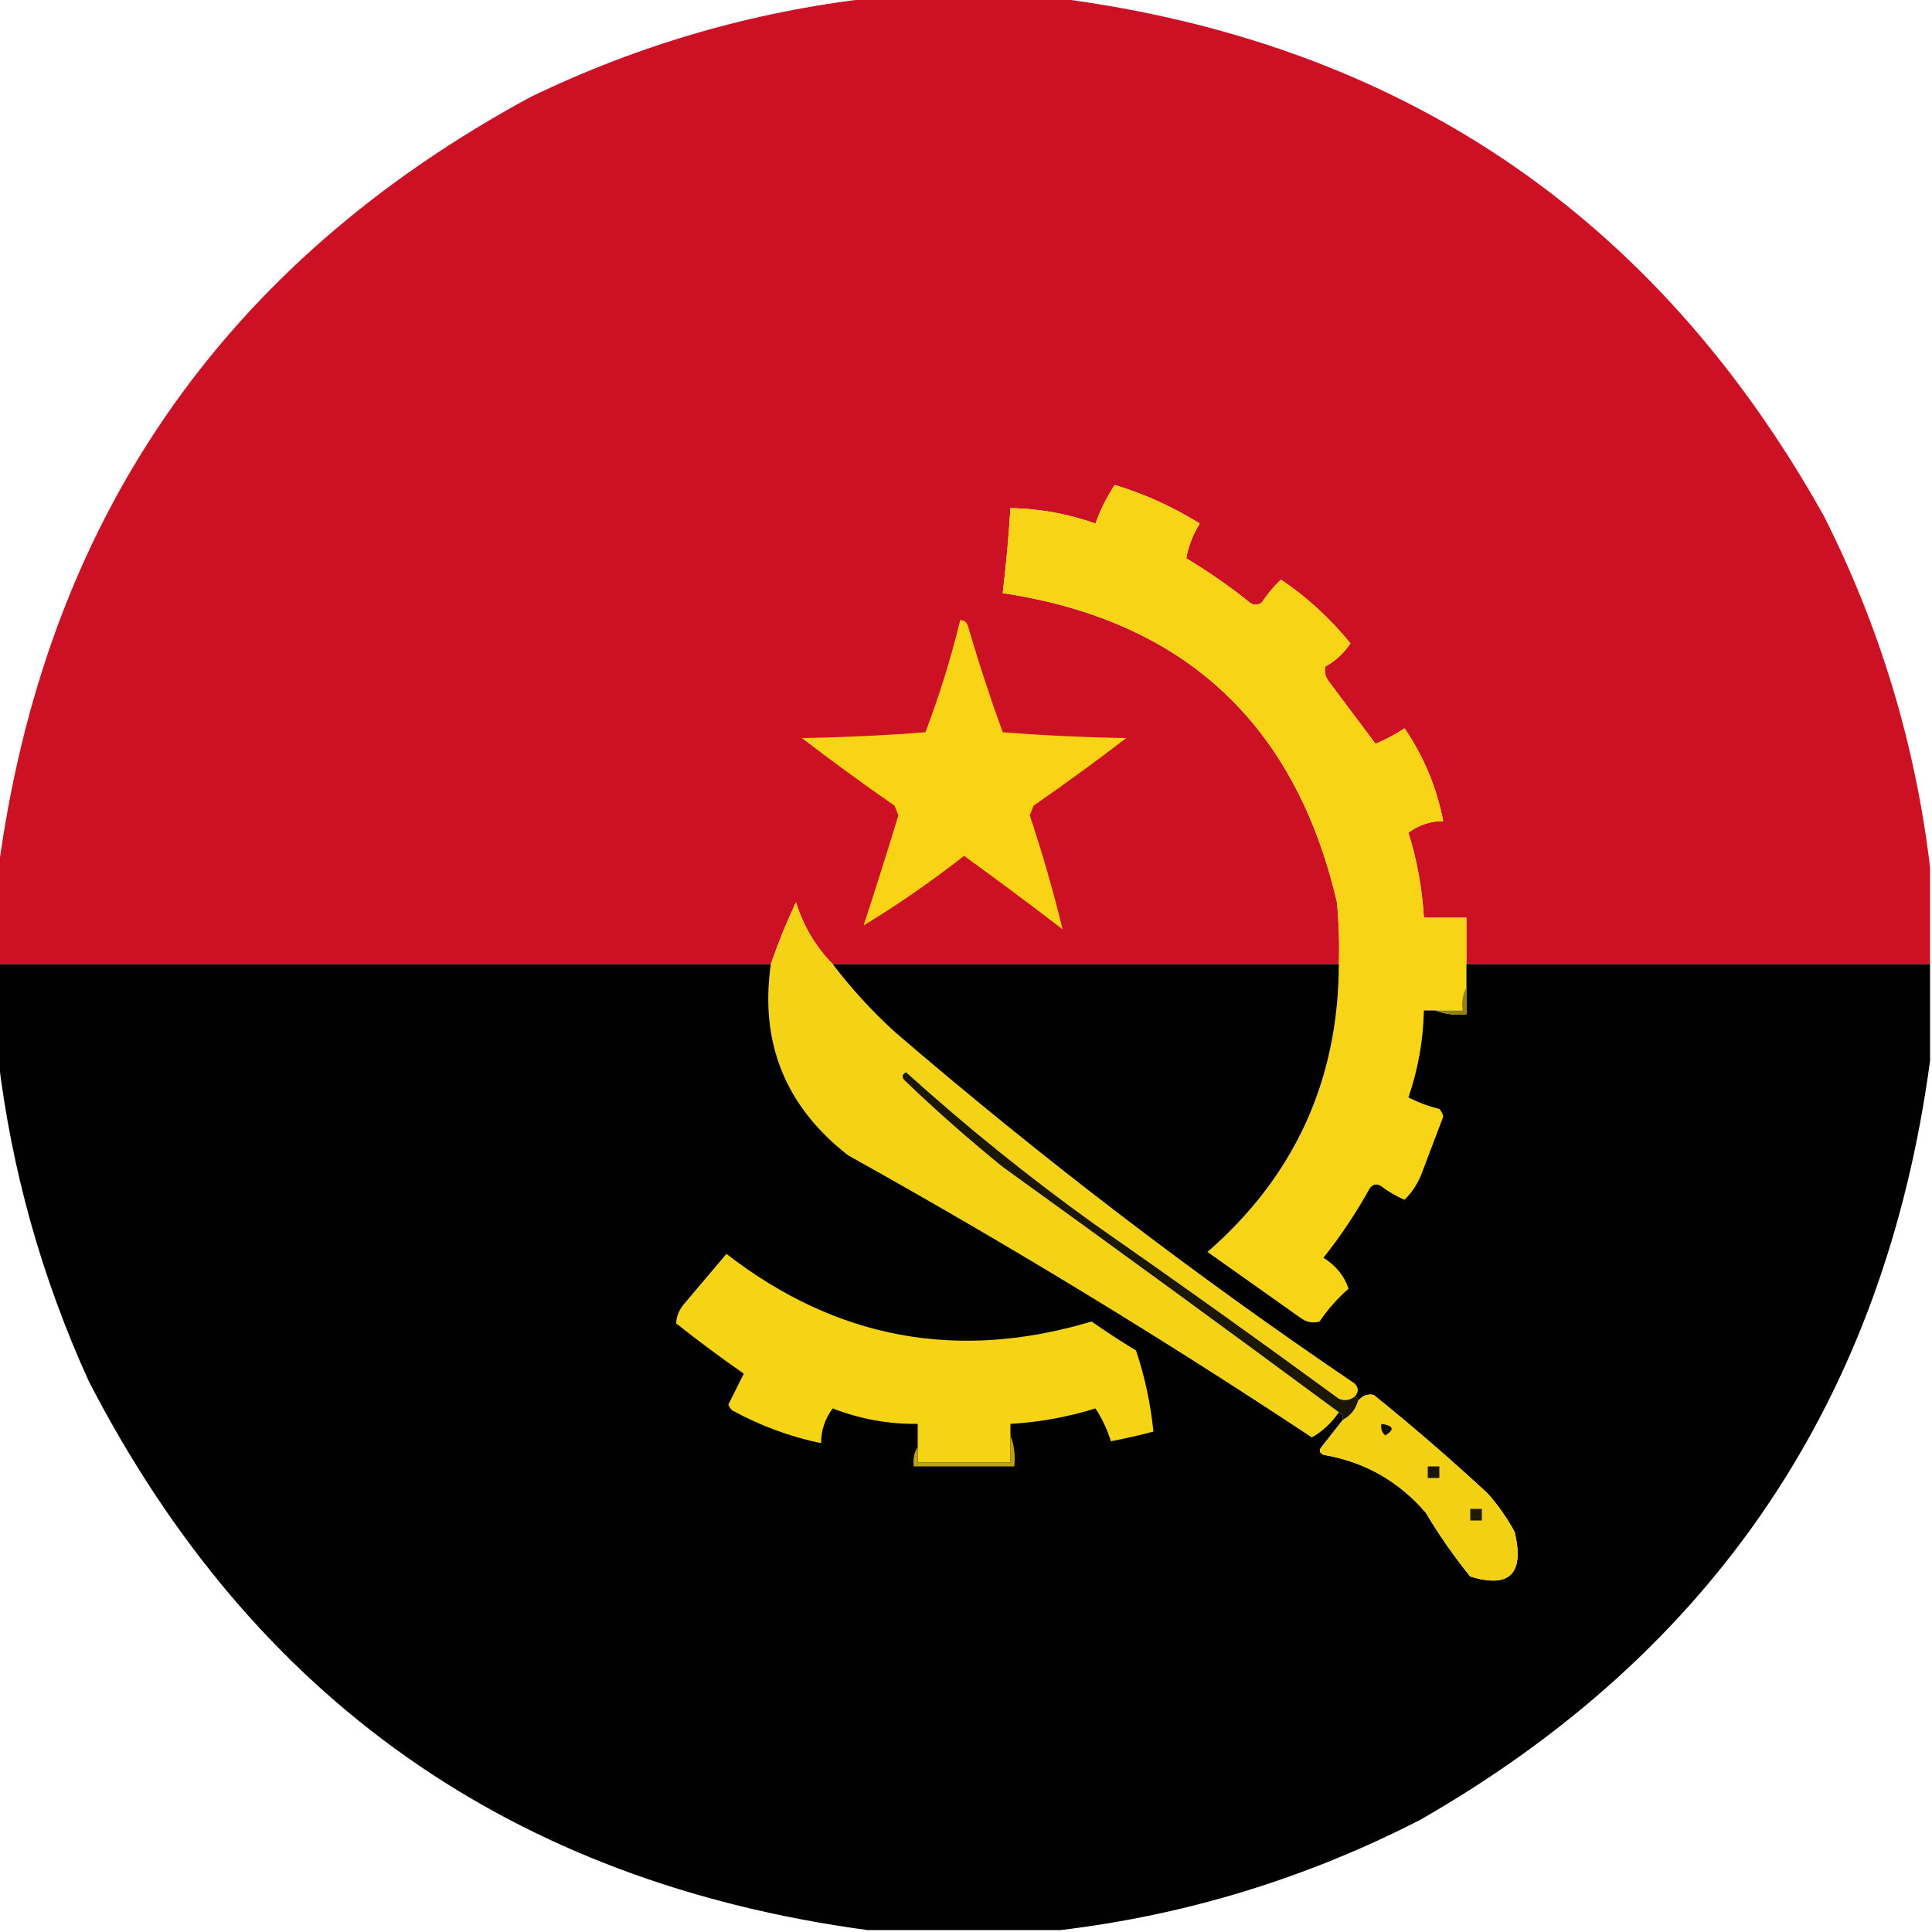 <?xml version="1.0" encoding="UTF-8"?>
<!DOCTYPE svg PUBLIC "-//W3C//DTD SVG 1.1//EN" "http://www.w3.org/Graphics/SVG/1.1/DTD/svg11.dtd">
<svg xmlns="http://www.w3.org/2000/svg" version="1.1" width="500px" height="500px" style="shape-rendering:geometricPrecision; text-rendering:geometricPrecision; image-rendering:optimizeQuality; fill-rule:evenodd; clip-rule:evenodd" xmlns:xlink="http://www.w3.org/1999/xlink">
<g><path style="opacity:0.995" fill="#cd1125" d="M 225.5,-0.5 C 241.5,-0.5 257.5,-0.5 273.5,-0.5C 362.269,10.949 428.436,55.616 472,133.5C 486.559,162.333 495.726,192.666 499.5,224.5C 499.5,232.833 499.5,241.167 499.5,249.5C 459.5,249.5 419.5,249.5 379.5,249.5C 379.5,245.5 379.5,241.5 379.5,237.5C 375.833,237.5 372.167,237.5 368.5,237.5C 368.068,230.005 366.734,222.671 364.5,215.5C 367.15,213.506 370.15,212.506 373.5,212.5C 371.796,203.766 368.462,195.766 363.5,188.5C 361.116,190.051 358.616,191.385 356,192.5C 352.025,187.186 348.025,181.852 344,176.5C 343.018,175.241 342.685,173.908 343,172.5C 345.643,171.024 347.81,169.024 349.5,166.5C 344.141,159.96 338.141,154.46 331.5,150C 329.595,151.815 327.928,153.815 326.5,156C 325.5,156.667 324.5,156.667 323.5,156C 318.276,151.777 312.776,147.944 307,144.5C 307.524,141.419 308.691,138.419 310.5,135.5C 303.622,131.205 296.289,127.872 288.5,125.5C 286.468,128.559 284.801,131.892 283.5,135.5C 276.395,132.961 269.061,131.627 261.5,131.5C 261.053,138.856 260.386,146.189 259.5,153.5C 306.388,160.552 335.221,187.218 346,233.5C 346.499,238.823 346.666,244.156 346.5,249.5C 302.833,249.5 259.167,249.5 215.5,249.5C 211.087,245.024 207.921,239.691 206,233.5C 203.497,238.819 201.331,244.152 199.5,249.5C 132.833,249.5 66.167,249.5 -0.5,249.5C -0.5,241.5 -0.5,233.5 -0.5,225.5C 11.454,135.075 57.454,68.242 137.5,25C 165.514,11.501 194.847,3.001 225.5,-0.5 Z"/></g>
<g><path style="opacity:1" fill="#f7d416" d="M 379.5,249.5 C 379.5,251.5 379.5,253.5 379.5,255.5C 378.539,257.265 378.205,259.265 378.5,261.5C 376.167,261.5 373.833,261.5 371.5,261.5C 370.5,261.5 369.5,261.5 368.5,261.5C 368.324,269.236 366.991,276.736 364.5,284C 367.006,285.299 369.673,286.299 372.5,287C 373.022,287.561 373.355,288.228 373.5,289C 371.667,293.833 369.833,298.667 368,303.5C 366.985,306.21 365.485,308.543 363.5,310.5C 361.336,309.586 359.336,308.419 357.5,307C 356.365,306.251 355.365,306.417 354.5,307.5C 350.996,313.844 346.996,319.844 342.5,325.5C 345.743,327.548 347.91,330.215 349,333.5C 346.128,336.037 343.628,338.87 341.5,342C 339.711,342.52 338.044,342.187 336.5,341C 328.5,335.333 320.5,329.667 312.5,324C 335.067,304.361 346.4,279.528 346.5,249.5C 346.666,244.156 346.499,238.823 346,233.5C 335.221,187.218 306.388,160.552 259.5,153.5C 260.386,146.189 261.053,138.856 261.5,131.5C 269.061,131.627 276.395,132.961 283.5,135.5C 284.801,131.892 286.468,128.559 288.5,125.5C 296.289,127.872 303.622,131.205 310.5,135.5C 308.691,138.419 307.524,141.419 307,144.5C 312.776,147.944 318.276,151.777 323.5,156C 324.5,156.667 325.5,156.667 326.5,156C 327.928,153.815 329.595,151.815 331.5,150C 338.141,154.46 344.141,159.96 349.5,166.5C 347.81,169.024 345.643,171.024 343,172.5C 342.685,173.908 343.018,175.241 344,176.5C 348.025,181.852 352.025,187.186 356,192.5C 358.616,191.385 361.116,190.051 363.5,188.5C 368.462,195.766 371.796,203.766 373.5,212.5C 370.15,212.506 367.15,213.506 364.5,215.5C 366.734,222.671 368.068,230.005 368.5,237.5C 372.167,237.5 375.833,237.5 379.5,237.5C 379.5,241.5 379.5,245.5 379.5,249.5 Z"/></g>
<g><path style="opacity:1" fill="#f8d316" d="M 248.5,160.5 C 249.497,160.47 250.164,160.97 250.5,162C 253.2,171.266 256.2,180.432 259.5,189.5C 270.151,190.332 280.818,190.832 291.5,191C 283.64,197.027 275.64,202.86 267.5,208.5C 267.167,209.333 266.833,210.167 266.5,211C 269.771,220.801 272.604,230.634 275,240.5C 266.589,234.045 258.089,227.712 249.5,221.5C 240.846,228.26 232.18,234.26 223.5,239.5C 226.6,230.034 229.6,220.534 232.5,211C 232.167,210.167 231.833,209.333 231.5,208.5C 223.36,202.86 215.36,197.027 207.5,191C 218.182,190.832 228.849,190.332 239.5,189.5C 243.111,180.003 246.111,170.336 248.5,160.5 Z"/></g>
<g><path style="opacity:1" fill="#f4d215" d="M 215.5,249.5 C 220.258,255.763 225.591,261.596 231.5,267C 269.459,299.633 309.126,329.967 350.5,358C 351.684,359.145 351.684,360.312 350.5,361.5C 349.262,362.412 347.928,362.579 346.5,362C 325.676,346.755 304.676,331.755 283.5,317C 266.444,304.782 250.11,291.615 234.5,277.5C 233.479,278.002 233.312,278.668 234,279.5C 242.203,287.372 250.703,294.872 259.5,302C 288.682,323.03 317.682,344.197 346.5,365.5C 344.502,368.343 342.169,370.51 339.5,372C 300.499,346.16 260.499,321.826 219.5,299C 203.253,286.343 196.586,269.843 199.5,249.5C 201.331,244.152 203.497,238.819 206,233.5C 207.921,239.691 211.087,245.024 215.5,249.5 Z"/></g>
<g><path style="opacity:0.994" fill="#000000" d="M -0.5,249.5 C 66.167,249.5 132.833,249.5 199.5,249.5C 196.586,269.843 203.253,286.343 219.5,299C 260.499,321.826 300.499,346.16 339.5,372C 342.169,370.51 344.502,368.343 346.5,365.5C 347.338,365.842 347.672,366.508 347.5,367.5C 345.675,369.803 343.842,372.136 342,374.5C 341.312,375.332 341.479,375.998 342.5,376.5C 353.141,378.308 361.974,383.308 369,391.5C 372.444,397.276 376.277,402.776 380.5,408C 390.717,411.12 394.55,407.286 392,396.5C 390.056,392.89 387.723,389.557 385,386.5C 375.447,377.646 365.613,369.146 355.5,361C 353.934,360.7 352.601,361.2 351.5,362.5C 351.5,361.833 351.167,361.5 350.5,361.5C 351.684,360.312 351.684,359.145 350.5,358C 309.126,329.967 269.459,299.633 231.5,267C 225.591,261.596 220.258,255.763 215.5,249.5C 259.167,249.5 302.833,249.5 346.5,249.5C 346.4,279.528 335.067,304.361 312.5,324C 320.5,329.667 328.5,335.333 336.5,341C 338.044,342.187 339.711,342.52 341.5,342C 343.628,338.87 346.128,336.037 349,333.5C 347.91,330.215 345.743,327.548 342.5,325.5C 346.996,319.844 350.996,313.844 354.5,307.5C 355.365,306.417 356.365,306.251 357.5,307C 359.336,308.419 361.336,309.586 363.5,310.5C 365.485,308.543 366.985,306.21 368,303.5C 369.833,298.667 371.667,293.833 373.5,289C 373.355,288.228 373.022,287.561 372.5,287C 369.673,286.299 367.006,285.299 364.5,284C 366.991,276.736 368.324,269.236 368.5,261.5C 369.5,261.5 370.5,261.5 371.5,261.5C 373.948,262.473 376.615,262.806 379.5,262.5C 379.5,260.167 379.5,257.833 379.5,255.5C 379.5,253.5 379.5,251.5 379.5,249.5C 419.5,249.5 459.5,249.5 499.5,249.5C 499.5,257.833 499.5,266.167 499.5,274.5C 487.764,361.841 443.764,427.341 367.5,471C 338.093,486.083 307.093,495.583 274.5,499.5C 257.833,499.5 241.167,499.5 224.5,499.5C 132.596,487.072 65.429,439.739 23,357.5C 10.751,330.604 2.917,302.604 -0.5,273.5C -0.5,265.5 -0.5,257.5 -0.5,249.5 Z"/></g>
<g><path style="opacity:1" fill="#95810e" d="M 379.5,255.5 C 379.5,257.833 379.5,260.167 379.5,262.5C 376.615,262.806 373.948,262.473 371.5,261.5C 373.833,261.5 376.167,261.5 378.5,261.5C 378.205,259.265 378.539,257.265 379.5,255.5 Z"/></g>
<g><path style="opacity:1" fill="#1c1705" d="M 350.5,361.5 C 351.167,361.5 351.5,361.833 351.5,362.5C 350.876,364.754 349.543,366.421 347.5,367.5C 347.672,366.508 347.338,365.842 346.5,365.5C 317.682,344.197 288.682,323.03 259.5,302C 250.703,294.872 242.203,287.372 234,279.5C 233.312,278.668 233.479,278.002 234.5,277.5C 250.11,291.615 266.444,304.782 283.5,317C 304.676,331.755 325.676,346.755 346.5,362C 347.928,362.579 349.262,362.412 350.5,361.5 Z"/></g>
<g><path style="opacity:1" fill="#f5d315" d="M 261.5,371.5 C 261.5,373.833 261.5,376.167 261.5,378.5C 253.5,378.5 245.5,378.5 237.5,378.5C 237.5,377.167 237.5,375.833 237.5,374.5C 237.5,372.5 237.5,370.5 237.5,368.5C 229.909,368.582 222.575,367.248 215.5,364.5C 213.506,367.15 212.506,370.15 212.5,373.5C 204.462,371.821 196.796,368.988 189.5,365C 189.043,364.586 188.709,364.086 188.5,363.5C 189.833,360.833 191.167,358.167 192.5,355.5C 186.526,351.359 180.692,347.026 175,342.5C 175.044,340.721 175.711,339.055 177,337.5C 180.667,333.167 184.333,328.833 188,324.5C 216.413,346.542 247.913,352.376 282.5,342C 286.248,344.624 290.081,347.124 294,349.5C 296.294,356.341 297.794,363.341 298.5,370.5C 294.781,371.47 291.114,372.304 287.5,373C 286.533,369.899 285.2,367.066 283.5,364.5C 276.329,366.734 268.995,368.068 261.5,368.5C 261.5,369.5 261.5,370.5 261.5,371.5 Z"/></g>
<g><path style="opacity:1" fill="#f2d115" d="M 347.5,367.5 C 349.543,366.421 350.876,364.754 351.5,362.5C 352.601,361.2 353.934,360.7 355.5,361C 365.613,369.146 375.447,377.646 385,386.5C 387.723,389.557 390.056,392.89 392,396.5C 394.55,407.286 390.717,411.12 380.5,408C 376.277,402.776 372.444,397.276 369,391.5C 361.974,383.308 353.141,378.308 342.5,376.5C 341.479,375.998 341.312,375.332 342,374.5C 343.842,372.136 345.675,369.803 347.5,367.5 Z"/></g>
<g><path style="opacity:1" fill="#0e0b01" d="M 357.5,368.5 C 360.674,368.952 361.007,369.952 358.5,371.5C 357.614,370.675 357.281,369.675 357.5,368.5 Z"/></g>
<g><path style="opacity:1" fill="#bda311" d="M 261.5,371.5 C 262.473,373.948 262.806,376.615 262.5,379.5C 253.833,379.5 245.167,379.5 236.5,379.5C 236.216,377.585 236.549,375.919 237.5,374.5C 237.5,375.833 237.5,377.167 237.5,378.5C 245.5,378.5 253.5,378.5 261.5,378.5C 261.5,376.167 261.5,373.833 261.5,371.5 Z"/></g>
<g><path style="opacity:1" fill="#1a1604" d="M 369.5,379.5 C 370.5,379.5 371.5,379.5 372.5,379.5C 372.5,380.5 372.5,381.5 372.5,382.5C 371.5,382.5 370.5,382.5 369.5,382.5C 369.5,381.5 369.5,380.5 369.5,379.5 Z"/></g>
<g><path style="opacity:1" fill="#201b06" d="M 380.5,390.5 C 381.5,390.5 382.5,390.5 383.5,390.5C 383.5,391.5 383.5,392.5 383.5,393.5C 382.5,393.5 381.5,393.5 380.5,393.5C 380.5,392.5 380.5,391.5 380.5,390.5 Z"/></g>
</svg>
